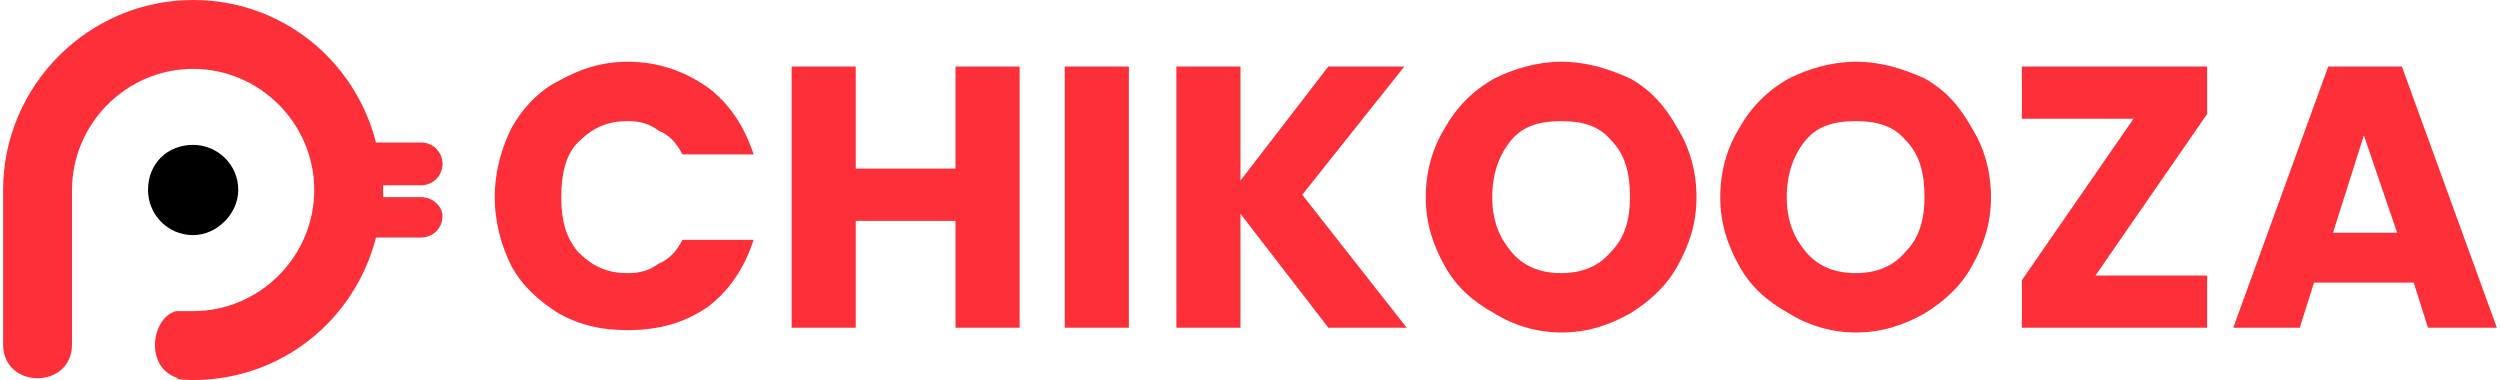 <?xml version="1.0" encoding="UTF-8"?>
<!DOCTYPE svg PUBLIC "-//W3C//DTD SVG 1.1//EN" "http://www.w3.org/Graphics/SVG/1.1/DTD/svg11.dtd">
<!-- Creator: CorelDRAW X7 -->
<svg xmlns="http://www.w3.org/2000/svg" xml:space="preserve" width="1000px" height="152px" version="1.1" style="shape-rendering:geometricPrecision; text-rendering:geometricPrecision; image-rendering:optimizeQuality; fill-rule:evenodd; clip-rule:evenodd"
viewBox="0 0 1050 160"
 xmlns:xlink="http://www.w3.org/1999/xlink">
 <defs>
  <style type="text/css">
   <![CDATA[
    .fil0 {fill:black}
    .fil1 {fill:#FD2F39}
    .fil2 {fill:#FD2F39;fill-rule:nonzero}
   ]]>
  </style>
 </defs>
 <g id="Layer_x0020_1">
  <g id="_1749838088000">
   <path class="fil0" d="M61 80c0,10 8,19 19,19 10,0 19,-9 19,-19 0,-11 -9,-19 -19,-19 -11,0 -19,8 -19,19z"/>
   <path class="fil1" d="M29 80c0,-28 23,-51 51,-51 28,0 51,23 51,51 0,28 -23,51 -51,51 -1,0 -6,0 -7,0 -10,2 -14,23 0,28 0,1 6,1 7,1 37,0 68,-25 77,-60l19 0c5,0 9,-4 9,-9 0,-4 -4,-8 -9,-8l-16 0c0,-1 0,-2 0,-3 0,-1 0,-2 0,-2l16 0c5,0 9,-4 9,-9 0,-5 -4,-9 -9,-9l-19 0c-9,-35 -40,-60 -77,-60 -44,0 -80,36 -80,80 0,3 0,5 0,8l0 57c0,19 29,19 29,0l0 -3 0 -1 0 0c0,-20 0,-41 0,-61z"/>
  </g>
  <path class="fil2" d="M207 83c0,-11 3,-21 7,-29 5,-9 12,-16 20,-20 9,-5 18,-8 29,-8 13,0 24,4 34,11 9,7 15,16 19,28l-30 0c-2,-4 -5,-8 -10,-10 -4,-3 -8,-4 -13,-4 -9,0 -15,3 -21,9 -5,5 -7,13 -7,23 0,10 2,17 7,23 6,6 12,9 21,9 5,0 9,-1 13,-4 5,-2 8,-6 10,-10l30 0c-4,12 -10,21 -19,28 -10,7 -21,10 -34,10 -11,0 -20,-2 -29,-7 -8,-5 -15,-11 -20,-20 -4,-8 -7,-18 -7,-29zm221 -55l0 110 -27 0 0 -45 -42 0 0 45 -27 0 0 -110 27 0 0 43 42 0 0 -43 27 0zm46 0l0 110 -27 0 0 -110 27 0zm84 110l-37 -48 0 48 -27 0 0 -110 27 0 0 48 37 -48 32 0 -43 54 44 56 -33 0zm98 2c-10,0 -20,-3 -28,-8 -9,-5 -16,-11 -21,-20 -5,-9 -8,-18 -8,-29 0,-11 3,-21 8,-29 5,-9 12,-16 21,-21 8,-4 18,-7 28,-7 11,0 20,3 29,7 9,5 15,12 20,21 5,8 8,18 8,29 0,11 -3,20 -8,29 -5,9 -12,15 -20,20 -9,5 -18,8 -29,8zm0 -25c9,0 16,-3 21,-9 6,-6 8,-14 8,-23 0,-10 -2,-18 -8,-24 -5,-6 -12,-8 -21,-8 -9,0 -16,2 -21,8 -5,6 -8,14 -8,24 0,10 3,17 8,23 5,6 12,9 21,9zm124 25c-10,0 -20,-3 -28,-8 -9,-5 -16,-11 -21,-20 -5,-9 -8,-18 -8,-29 0,-11 3,-21 8,-29 5,-9 12,-16 21,-21 8,-4 18,-7 28,-7 11,0 20,3 29,7 9,5 15,12 20,21 5,8 8,18 8,29 0,11 -3,20 -8,29 -5,9 -12,15 -20,20 -9,5 -18,8 -29,8zm0 -25c9,0 16,-3 21,-9 6,-6 8,-14 8,-23 0,-10 -2,-18 -8,-24 -5,-6 -12,-8 -21,-8 -9,0 -16,2 -21,8 -5,6 -8,14 -8,24 0,10 3,17 8,23 5,6 12,9 21,9zm101 1l47 0 0 22 -78 0 0 -20 47 -68 -47 0 0 -22 78 0 0 20 -47 68zm134 3l-42 0 -6 19 -28 0 40 -110 31 0 40 110 -29 0 -6 -19zm-7 -21l-14 -41 -13 41 27 0z"/>
 </g>
</svg>

